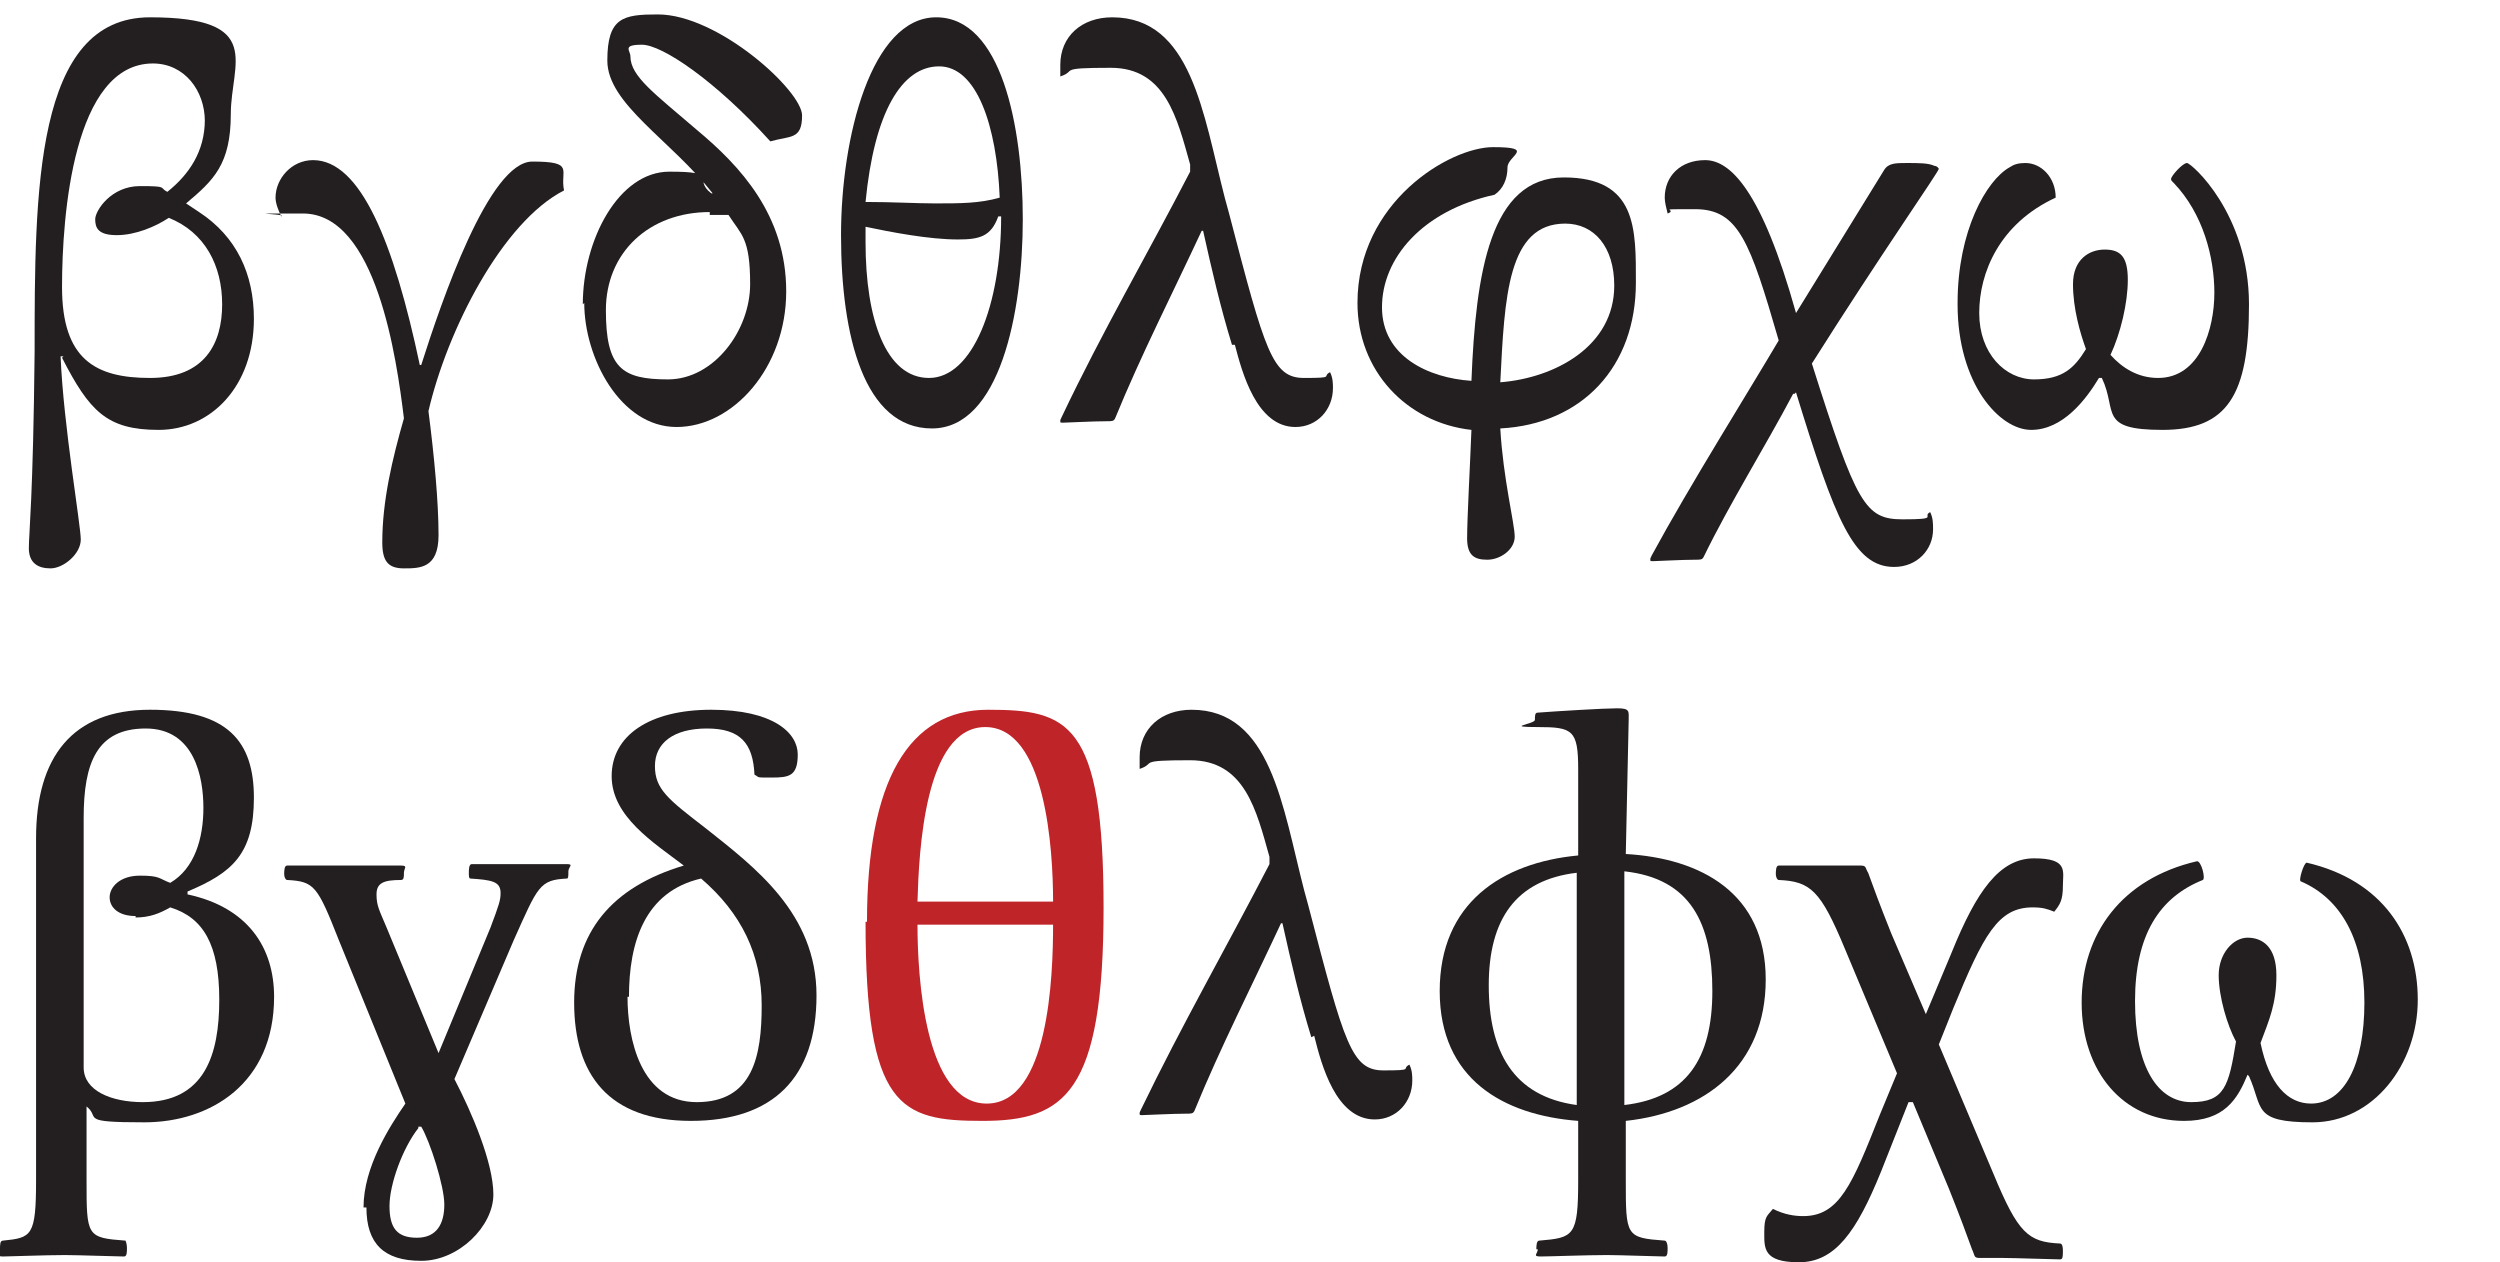 <?xml version="1.0" encoding="UTF-8"?>
<svg id="Layer_1" xmlns="http://www.w3.org/2000/svg" version="1.1" viewBox="0 0 173.3 87.5">
  <!-- Generator: Adobe Illustrator 29.3.1, SVG Export Plug-In . SVG Version: 2.1.0 Build 151)  -->
  <defs>
    <style>
      .st0 {
        fill: #231f20;
      }

      .st1 {
        fill: #bf2429;
      }

      .st2 {
        fill: #fff;
      }
    </style>
  </defs>
  <rect class="st2" x="0" width="173.3" height="87.5"/>
  <g>
    <path class="st0" d="M4.4,24.7h-.2c.2,4.8,1.4,11.7,1.4,12.7s-1.2,2-2.1,2-1.5-.4-1.5-1.4.3-3.6.4-13.6c0-11.1,0-23.2,8-23.2s5.6,3.2,5.6,6.7-1.2,4.6-3.1,6.2l.9.6c2.6,1.7,3.8,4.3,3.8,7.4,0,4.7-3,7.7-6.6,7.7s-4.8-1.3-6.7-5h0ZM14.2,8.4c0-2.1-1.4-4-3.6-4-5.5,0-6.3,10.5-6.3,15.5s2.3,6.3,6.1,6.3,5-2.4,5-5.1-1.2-5-3.7-6c-.9.6-2.3,1.2-3.6,1.2s-1.5-.5-1.5-1.1,1.1-2.3,3.1-2.3,1.3.1,1.9.4c1.5-1.2,2.6-2.8,2.6-5h0Z"/>
    <path class="st0" d="M28,29c-.5-4.1-1.9-14.2-7-14.2s-1,0-1.5.2c-.2-.4-.4-.9-.4-1.3,0-1.3,1.1-2.6,2.6-2.6,3.3,0,5.6,5.7,7.4,14.2h.1c1.4-4.4,4.7-14.1,7.7-14.1s1.9.6,2.2,2c-4.3,2.2-8.1,9.7-9.4,15.3.4,3.1.7,6.3.7,8.6s-1.3,2.3-2.4,2.3-1.5-.5-1.5-1.8c0-2.9.7-5.8,1.5-8.6h0Z"/>
    <path class="st0" d="M40.4,21.1c0-4.5,2.5-9.2,6-9.2s1.6.5,2.9,1.5h.1c-2.9-3.7-7.3-6.2-7.3-9.2s1.1-3.2,3.5-3.2c4.2,0,10,5.3,10,7s-.8,1.4-2.2,1.8c-3.8-4.2-7.5-6.7-8.9-6.7s-.8.4-.8.8c0,1.4,1.7,2.6,4.6,5.1,3,2.5,6.2,5.9,6.2,11.2s-3.7,9.4-7.6,9.4-6.4-4.8-6.4-8.6h0ZM49.2,14.7c-4.2,0-7.2,2.8-7.2,6.8s1.1,4.8,4.3,4.8,5.7-3.4,5.7-6.6-.6-3.4-1.5-4.8h-1.3c0,0,0,0,0,0Z"/>
    <path class="st0" d="M58.3,16.3c0-6.8,2.1-15.1,6.6-15.1s6,7.5,6,14-1.6,14.5-6.3,14.5-6.3-6.4-6.3-13.4h0ZM60,15.6v1.2c0,5.3,1.4,9.4,4.4,9.4s5-5,5-11.2h-.2c-.5,1.4-1.3,1.6-2.8,1.6-2,0-4.6-.5-6.5-.9h0ZM64.8,14.1c1.8,0,3.1,0,4.5-.4-.2-5-1.6-9.1-4.2-9.1s-4.5,3.2-5.1,9.4c1.9,0,3.5.1,4.8.1h0Z"/>
    <path class="st0" d="M85.4,23.9c-.8-2.6-1.4-5.2-2-7.9h-.1c-2,4.3-4.2,8.6-6,13-.1.2-.2.2-.6.2-.9,0-2.8.1-3,.1s-.2,0-.2-.1,0-.1.1-.3c2.8-5.9,5.9-11.2,8.9-17v-.5c-.9-3.2-1.7-6.7-5.5-6.7s-2.3.2-3.5.6c0-.5,0-.6,0-.8,0-2,1.5-3.3,3.6-3.3,5.5,0,6.3,6.7,7.8,12.5l.3,1.1c2.5,9.6,3,11.4,5.2,11.4s1.2-.1,1.8-.4c.2.4.2.8.2,1.1,0,1.5-1.1,2.7-2.6,2.7-2.7,0-3.7-3.8-4.2-5.7Z"/>
    <path class="st0" d="M101.7,37.4c0-1.5.2-5,.3-7.6-4.5-.5-7.9-4.1-7.9-8.8,0-7,6.4-10.8,9.4-10.8s1,.6,1,1.4-.3,1.5-.9,1.9c-5,1.1-7.8,4.4-7.8,7.8s3.2,4.9,6.2,5.1c.3-7.5,1.3-14.1,6.4-14.1s5,3.6,5,7.3c0,5.8-3.7,9.8-9.4,10.1.2,3.5,1,6.6,1,7.5s-1,1.6-1.9,1.6-1.4-.3-1.4-1.5h0ZM111.9,19.8c0-2.7-1.4-4.3-3.4-4.3-4,0-4.2,5.1-4.5,11,3.8-.3,7.9-2.5,7.9-6.7Z"/>
    <path class="st0" d="M124.4,27.3h-.1c-1.9,3.6-4.4,7.6-6.2,11.3-.1.2-.2.2-.6.2-.9,0-2.7.1-2.9.1s-.2,0-.2-.1,0-.1.1-.3c2.6-4.8,6.8-11.5,8.8-14.9-2-6.9-2.8-9.1-5.8-9.1s-1.1,0-1.9.3c-.1-.4-.2-.8-.2-1.1,0-1.5,1.1-2.6,2.8-2.6s3.9,2,6.3,10.6h0l6.1-9.9c.3-.5.8-.5,1.6-.5s1.5,0,1.9.2c.2,0,.3.2.3.2,0,.2-4,5.9-8.8,13.5,3.1,9.8,3.7,10.8,6.3,10.8s1.3-.2,1.9-.5c.2.4.2.8.2,1.2,0,1.4-1.1,2.6-2.7,2.6-2.8,0-4.1-3.3-6.8-12.1h0Z"/>
    <path class="st0" d="M135.7,21c0-5,2-8.5,3.6-9.4.3-.2.6-.3,1.1-.3,1.1,0,2.1,1,2.1,2.4-3.9,1.8-5.3,5.2-5.3,8s1.8,4.6,3.8,4.6,2.8-.8,3.6-2.1c-.4-1.1-.9-2.8-.9-4.5s1.1-2.4,2.2-2.4,1.6.5,1.6,2.1-.5,3.7-1.2,5.2c.8.9,1.9,1.6,3.3,1.6,2.9,0,3.9-3.4,3.9-5.9s-.8-5.5-2.8-7.6c-.2-.2-.2-.2-.2-.3,0-.2.8-1.1,1.1-1.1s4.3,3.5,4.3,9.8-1.5,8.7-6,8.7-3.1-1.3-4.2-3.6h-.2c-.9,1.5-2.5,3.6-4.7,3.6s-5.1-3.2-5.1-8.7h0Z"/>
    <path class="st0" d="M6,76.6h0v5.2c0,3.9,0,4,2.7,4.2,0,0,.1.2.1.5s0,.6-.2.6c-.5,0-3.2-.1-4.1-.1-1.4,0-3.8.1-4.3.1S0,86.9,0,86.6s0-.6.2-.6c2-.2,2.3-.3,2.3-4.2v-23.7c0-5.6,2.5-8.9,7.9-8.9s7.2,2.2,7.2,6.1-1.5,5.2-4.6,6.5v.2c4.2.9,6,3.7,6,7.1,0,6-4.4,8.7-9,8.7s-3-.3-4-1.1h0ZM9.4,63.5c-1.2,0-1.8-.6-1.8-1.3s.7-1.5,2.1-1.5,1.3.2,2.1.5c1.7-1,2.3-3.1,2.3-5.2s-.6-5.5-4-5.5-4.3,2.4-4.3,6.2v17.3c0,1.6,1.9,2.4,4.1,2.4,4.3,0,5.3-3.3,5.3-7.1s-1.1-5.7-3.4-6.4c-.7.4-1.4.7-2.4.7h0Z"/>
    <path class="st0" d="M25.2,83.7c0-2.8,1.8-5.6,2.9-7.2l-4.6-11.3c-1.5-3.8-1.7-4.1-3.6-4.2-.1,0-.2-.2-.2-.4s0-.6.2-.6c.5,0,3,0,4,0s3.4,0,3.9,0,.2.2.2.5,0,.5-.2.5c-1.2,0-1.7.2-1.7,1s.2,1.1.7,2.3l3.6,8.7h0l3.6-8.7c.6-1.6.7-1.9.7-2.4,0-.8-.6-.9-2.1-1-.1,0-.1-.2-.1-.4s0-.6.2-.6c.4,0,2.5,0,3.2,0,1.1,0,2.9,0,3.4,0s.1.2.1.5,0,.5-.1.5c-1.9.1-2,.5-3.7,4.3l-4.1,9.6c1.2,2.3,2.7,5.8,2.7,8s-2.4,4.6-5,4.6-3.8-1.2-3.8-3.7h0ZM29,78.2c-1.1,1.4-2,3.9-2,5.4s.5,2.2,1.9,2.2,1.9-1,1.9-2.3-1-4.4-1.6-5.4c0,0-.2,0-.2,0Z"/>
    <path class="st0" d="M39.8,69.5c0-4.9,2.6-8,7.6-9.5-2.1-1.6-5-3.4-5-6.2s2.6-4.6,6.9-4.6,6,1.6,6,3.1-.6,1.6-1.8,1.6-.8,0-1.2-.2c-.1-2.2-1-3.2-3.3-3.2s-3.6,1-3.6,2.6.9,2.3,3.5,4.3c3.4,2.7,7.7,5.9,7.7,11.6s-3,8.7-8.7,8.7-8.1-3.2-8.1-8.2h0ZM43.5,69.1c0,2.9.9,7.3,4.8,7.3s4.5-3.2,4.5-6.7-1.4-6.4-4.2-8.8c-3.9.9-5,4.4-5,8.2h0Z"/>
    <path class="st1" d="M60.1,63.9c0-9.8,2.9-14.7,8.4-14.7s8,.8,8,13.7-2.7,14.8-8.4,14.8-8.1-.9-8.1-13.8h0ZM73,64.1h-9.4c0,3.6.5,12.4,4.8,12.4s4.6-8.8,4.6-12.4h0ZM73,62.5c0-3.6-.5-12.1-4.7-12.1s-4.6,8.6-4.7,12.1h9.3Z"/>
    <path class="st0" d="M90.9,71.9c-.8-2.6-1.4-5.2-2-7.9h-.1c-2,4.3-4.2,8.6-6,13-.1.2-.2.2-.6.2-.9,0-2.8.1-3,.1s-.2,0-.2-.1,0-.1.1-.3c2.8-5.8,5.9-11.2,8.9-17v-.5c-.9-3.2-1.7-6.7-5.5-6.7s-2.3.2-3.5.6c0-.5,0-.6,0-.8,0-2,1.5-3.3,3.6-3.3,5.5,0,6.3,6.7,7.8,12.5l.3,1.1c2.5,9.6,3,11.4,5.2,11.4s1.2-.1,1.8-.4c.2.4.2.8.2,1.1,0,1.5-1.1,2.7-2.6,2.7-2.7,0-3.7-3.8-4.2-5.8h0Z"/>
    <path class="st0" d="M106.5,86.6c0-.2,0-.6.2-.6,2.4-.2,2.7-.3,2.7-4.2v-4.1c-5.2-.4-9.6-2.9-9.6-9s4.3-8.9,9.6-9.4v-6c0-2.7-.4-2.9-2.8-2.9s-.2-.2-.2-.5,0-.5.2-.5c1.3-.1,4.6-.3,5.5-.3s.8.2.8.8l-.2,9.3c5.2.3,9.7,2.7,9.7,8.7s-4.2,9.2-9.7,9.8v4.1c0,3.9,0,4,2.7,4.2.1,0,.2.2.2.5s0,.6-.2.6c-.5,0-3.1-.1-4-.1-1.4,0-4,.1-4.6.1s-.2-.2-.2-.5h0ZM109.3,60.5c-4.2.5-6.1,3.2-6.1,7.8s1.7,7.7,6.1,8.3c0,0,0-16.1,0-16.1ZM112.6,76.6c4.3-.5,6.1-3.2,6.1-7.9s-1.5-7.8-6.1-8.3v16.1h0Z"/>
    <path class="st0" d="M132.3,76.4l-1.9,4.8c-1.7,4.2-3.2,6.3-5.7,6.3s-2.4-1-2.4-2.1.2-1.1.6-1.6c.8.4,1.5.5,2.1.5,2.5,0,3.4-2.2,5.3-7l1.2-2.9-3.6-8.6c-1.7-4.1-2.4-4.7-4.6-4.8-.1,0-.2-.2-.2-.4s0-.6.2-.6c.5,0,3.1,0,4.1,0s1.2,0,1.6,0,.3.2.5.5c.4,1.1.8,2.2,1.6,4.2l2.4,5.6,1.8-4.3c1.7-4.2,3.3-6.5,5.7-6.5s2,.9,2,1.9-.2,1.3-.6,1.8c-.5-.2-.8-.3-1.5-.3-2.4,0-3.4,1.9-5.5,7l-1,2.5,3.8,9c1.7,4.1,2.4,4.7,4.6,4.8.1,0,.2.1.2.5s0,.6-.2.6c-.5,0-3.1-.1-4-.1s-1.2,0-1.6,0-.3-.2-.5-.6c-.4-1.1-.8-2.2-1.6-4.2l-2.5-6h0Z"/>
    <path class="st0" d="M155.8,74.5h0c-.7,1.7-1.6,3.2-4.4,3.2-4.2,0-7.1-3.4-7.1-8.2s2.8-8.6,8-9.8c.3,0,.6,1.2.4,1.3-3,1.2-4.7,3.8-4.7,8.4s1.6,7,3.9,7,2.6-1.1,3.1-4.2c-.6-1.1-1.2-3.1-1.2-4.6s1-2.6,2-2.6,2,.6,2,2.6-.5,3.1-1.1,4.7c.6,2.9,1.9,4.2,3.5,4.2,2.3,0,3.7-2.7,3.7-7s-1.6-7.2-4.4-8.4c-.2,0,.2-1.3.4-1.3,5.2,1.2,7.7,5,7.7,9.5s-3.1,8.5-7.3,8.5-3.4-1-4.4-3.2h0Z"/>
  </g>
</svg>